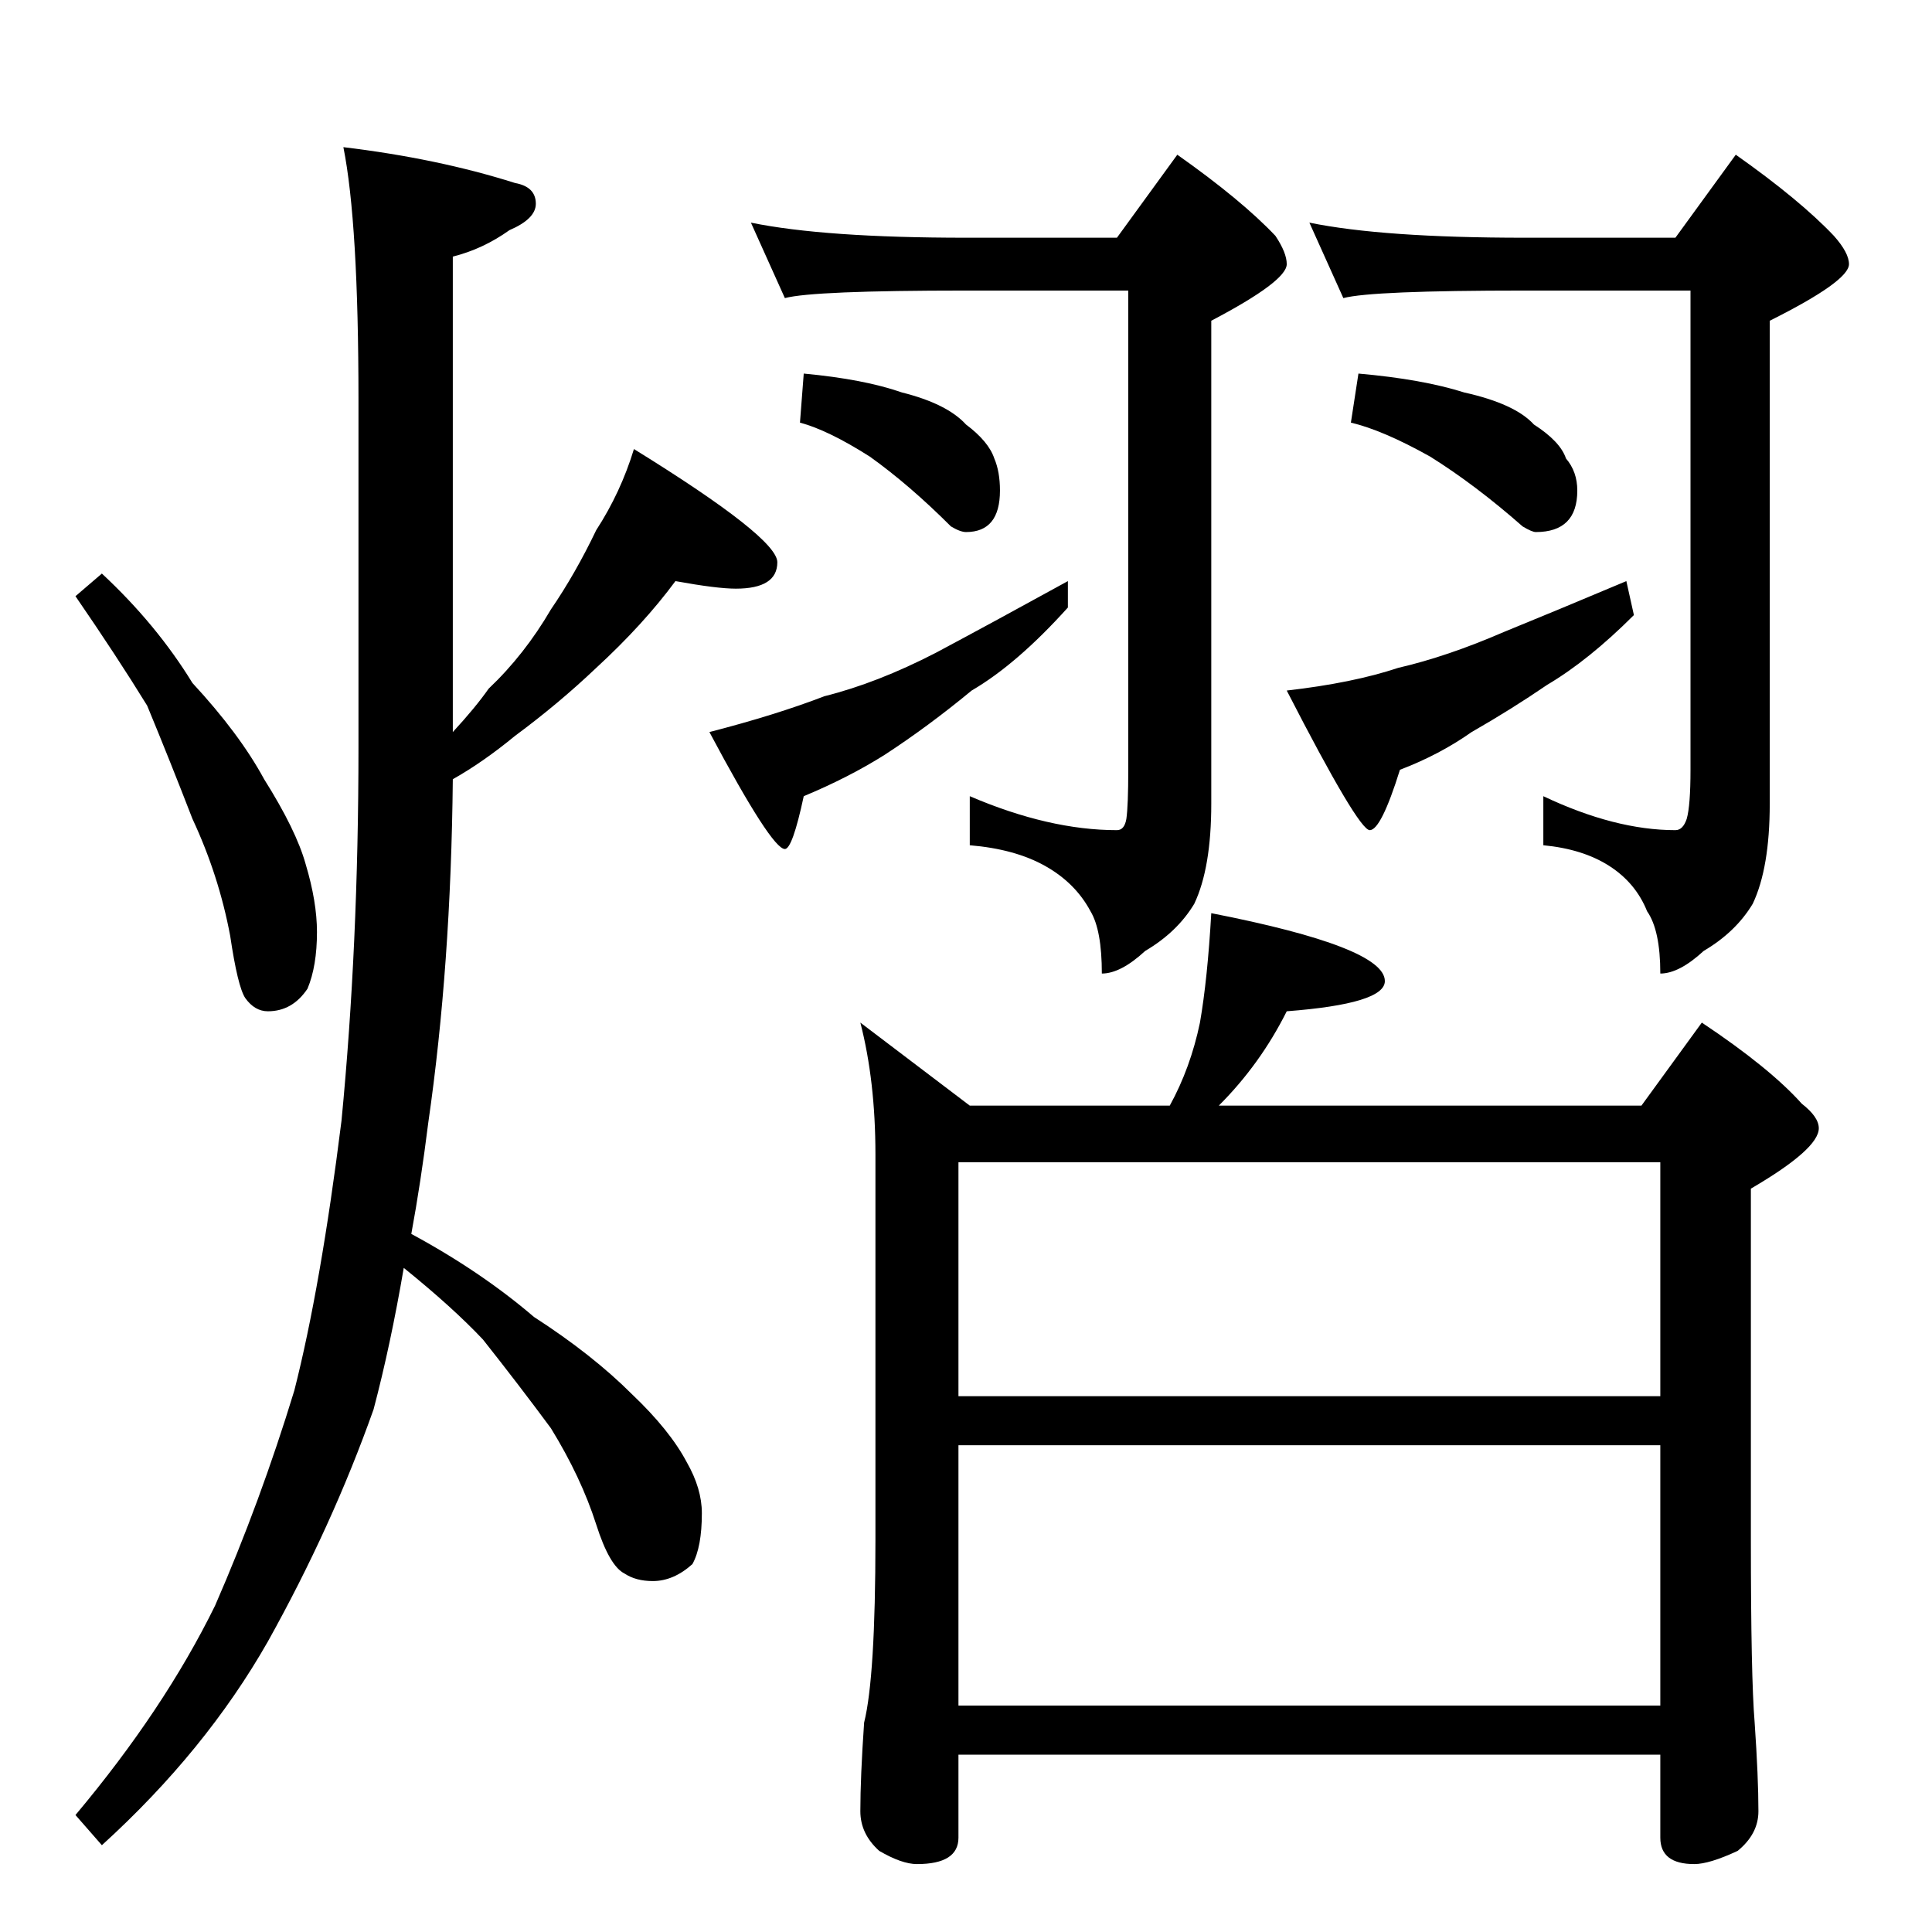 <?xml version="1.0" standalone="no"?>
<!DOCTYPE svg PUBLIC "-//W3C//DTD SVG 1.1//EN" "http://www.w3.org/Graphics/SVG/1.1/DTD/svg11.dtd" >
<svg xmlns="http://www.w3.org/2000/svg" xmlns:xlink="http://www.w3.org/1999/xlink" version="1.1" viewBox="0 -204 1024 1024">
  <g transform="matrix(1 0 0 -1 0 820)">
   <path fill="currentColor"
d="M54 720q29 -27 48 -58q25 -27 38 -51q17 -27 22 -45q6 -20 6 -36q0 -18 -5 -30q-8 -12 -21 -12q-7 0 -12 7q-4 6 -8 33q-6 32 -20 62q-12 31 -24 60q-16 26 -38 58zM358 716q-17 -23 -42 -46q-20 -19 -43 -36q-17 -14 -33 -23q-1 -99 -13 -182q-4 -32 -9 -59
q37 -20 65 -44q31 -20 52 -41q20 -19 29 -36q8 -14 8 -27q0 -18 -5 -27q-10 -9 -21 -9q-9 0 -15 4q-8 4 -15 26q-8 25 -24 51q-17 23 -36 47q-16 17 -42 38q-7 -41 -16 -75q-22 -62 -56 -123q-33 -58 -88 -108l-14 16q47 56 74 111q24 55 42 114q14 55 25 143q9 93 9 198
v184q0 94 -8 134q50 -6 91 -19q11 -2 11 -11q0 -8 -14 -14q-14 -10 -30 -14v-252q12 13 19 23q19 18 33 42q13 19 24 42q13 20 20 43q76 -47 76 -60q0 -14 -22 -14q-10 0 -32 4zM398 906q39 -8 114 -8h80l32 44q34 -24 52 -43q6 -9 6 -15q0 -9 -40 -30v-256q0 -34 -9 -53
q-9 -15 -26 -25q-13 -12 -23 -12q0 23 -6 33q-8 15 -24 24t-40 11v26q42 -18 78 -18q4 0 5 6q1 7 1 26v254h-86q-81 0 -96 -4zM426 826q32 -3 52 -10q24 -6 34 -17q12 -9 15 -18q3 -7 3 -17q0 -22 -18 -22q-3 0 -8 3q-22 22 -43 37q-22 14 -37 18zM566 716v-14
q-27 -30 -51 -44q-23 -19 -46 -34q-19 -12 -43 -22q-6 -28 -10 -28q-7 0 -40 62q35 9 61 19q28 7 59 23q30 16 70 38zM694 906q39 -8 114 -8h80l32 44q34 -24 52 -43q8 -9 8 -15q0 -9 -42 -30v-256q0 -34 -9 -53q-9 -15 -26 -25q-13 -12 -23 -12q0 23 -7 33q-6 15 -20 24
t-35 11v26q38 -18 70 -18q4 0 6 6q2 7 2 26v254h-88q-81 0 -96 -4zM720 826q34 -3 56 -10q27 -6 37 -17q14 -9 17 -18q6 -7 6 -17q0 -22 -22 -22q-2 0 -7 3q-25 22 -49 37q-25 14 -42 18zM862 716l4 -18q-24 -24 -46 -37q-19 -13 -40 -25q-17 -12 -38 -20q-10 -32 -16 -32
t-44 74q35 4 59 12q26 6 56 19q27 11 65 27zM642 540q92 -18 92 -36q0 -12 -52 -16q-14 -28 -36 -50h224l32 44q36 -24 53 -43q9 -7 9 -13q0 -11 -36 -32v-186q0 -73 2 -97q2 -29 2 -47q0 -12 -11 -21q-15 -7 -23 -7q-18 0 -18 14v44h-372v-44q0 -14 -22 -14q-8 0 -20 7
q-10 9 -10 21q0 18 2 47q6 24 6 97v204q0 39 -8 70l58 -44h106q11 20 16 44q4 23 6 58zM508 120h372v138h-372v-138zM508 284h372v124h-372v-124z" />
  </g>

</svg>
